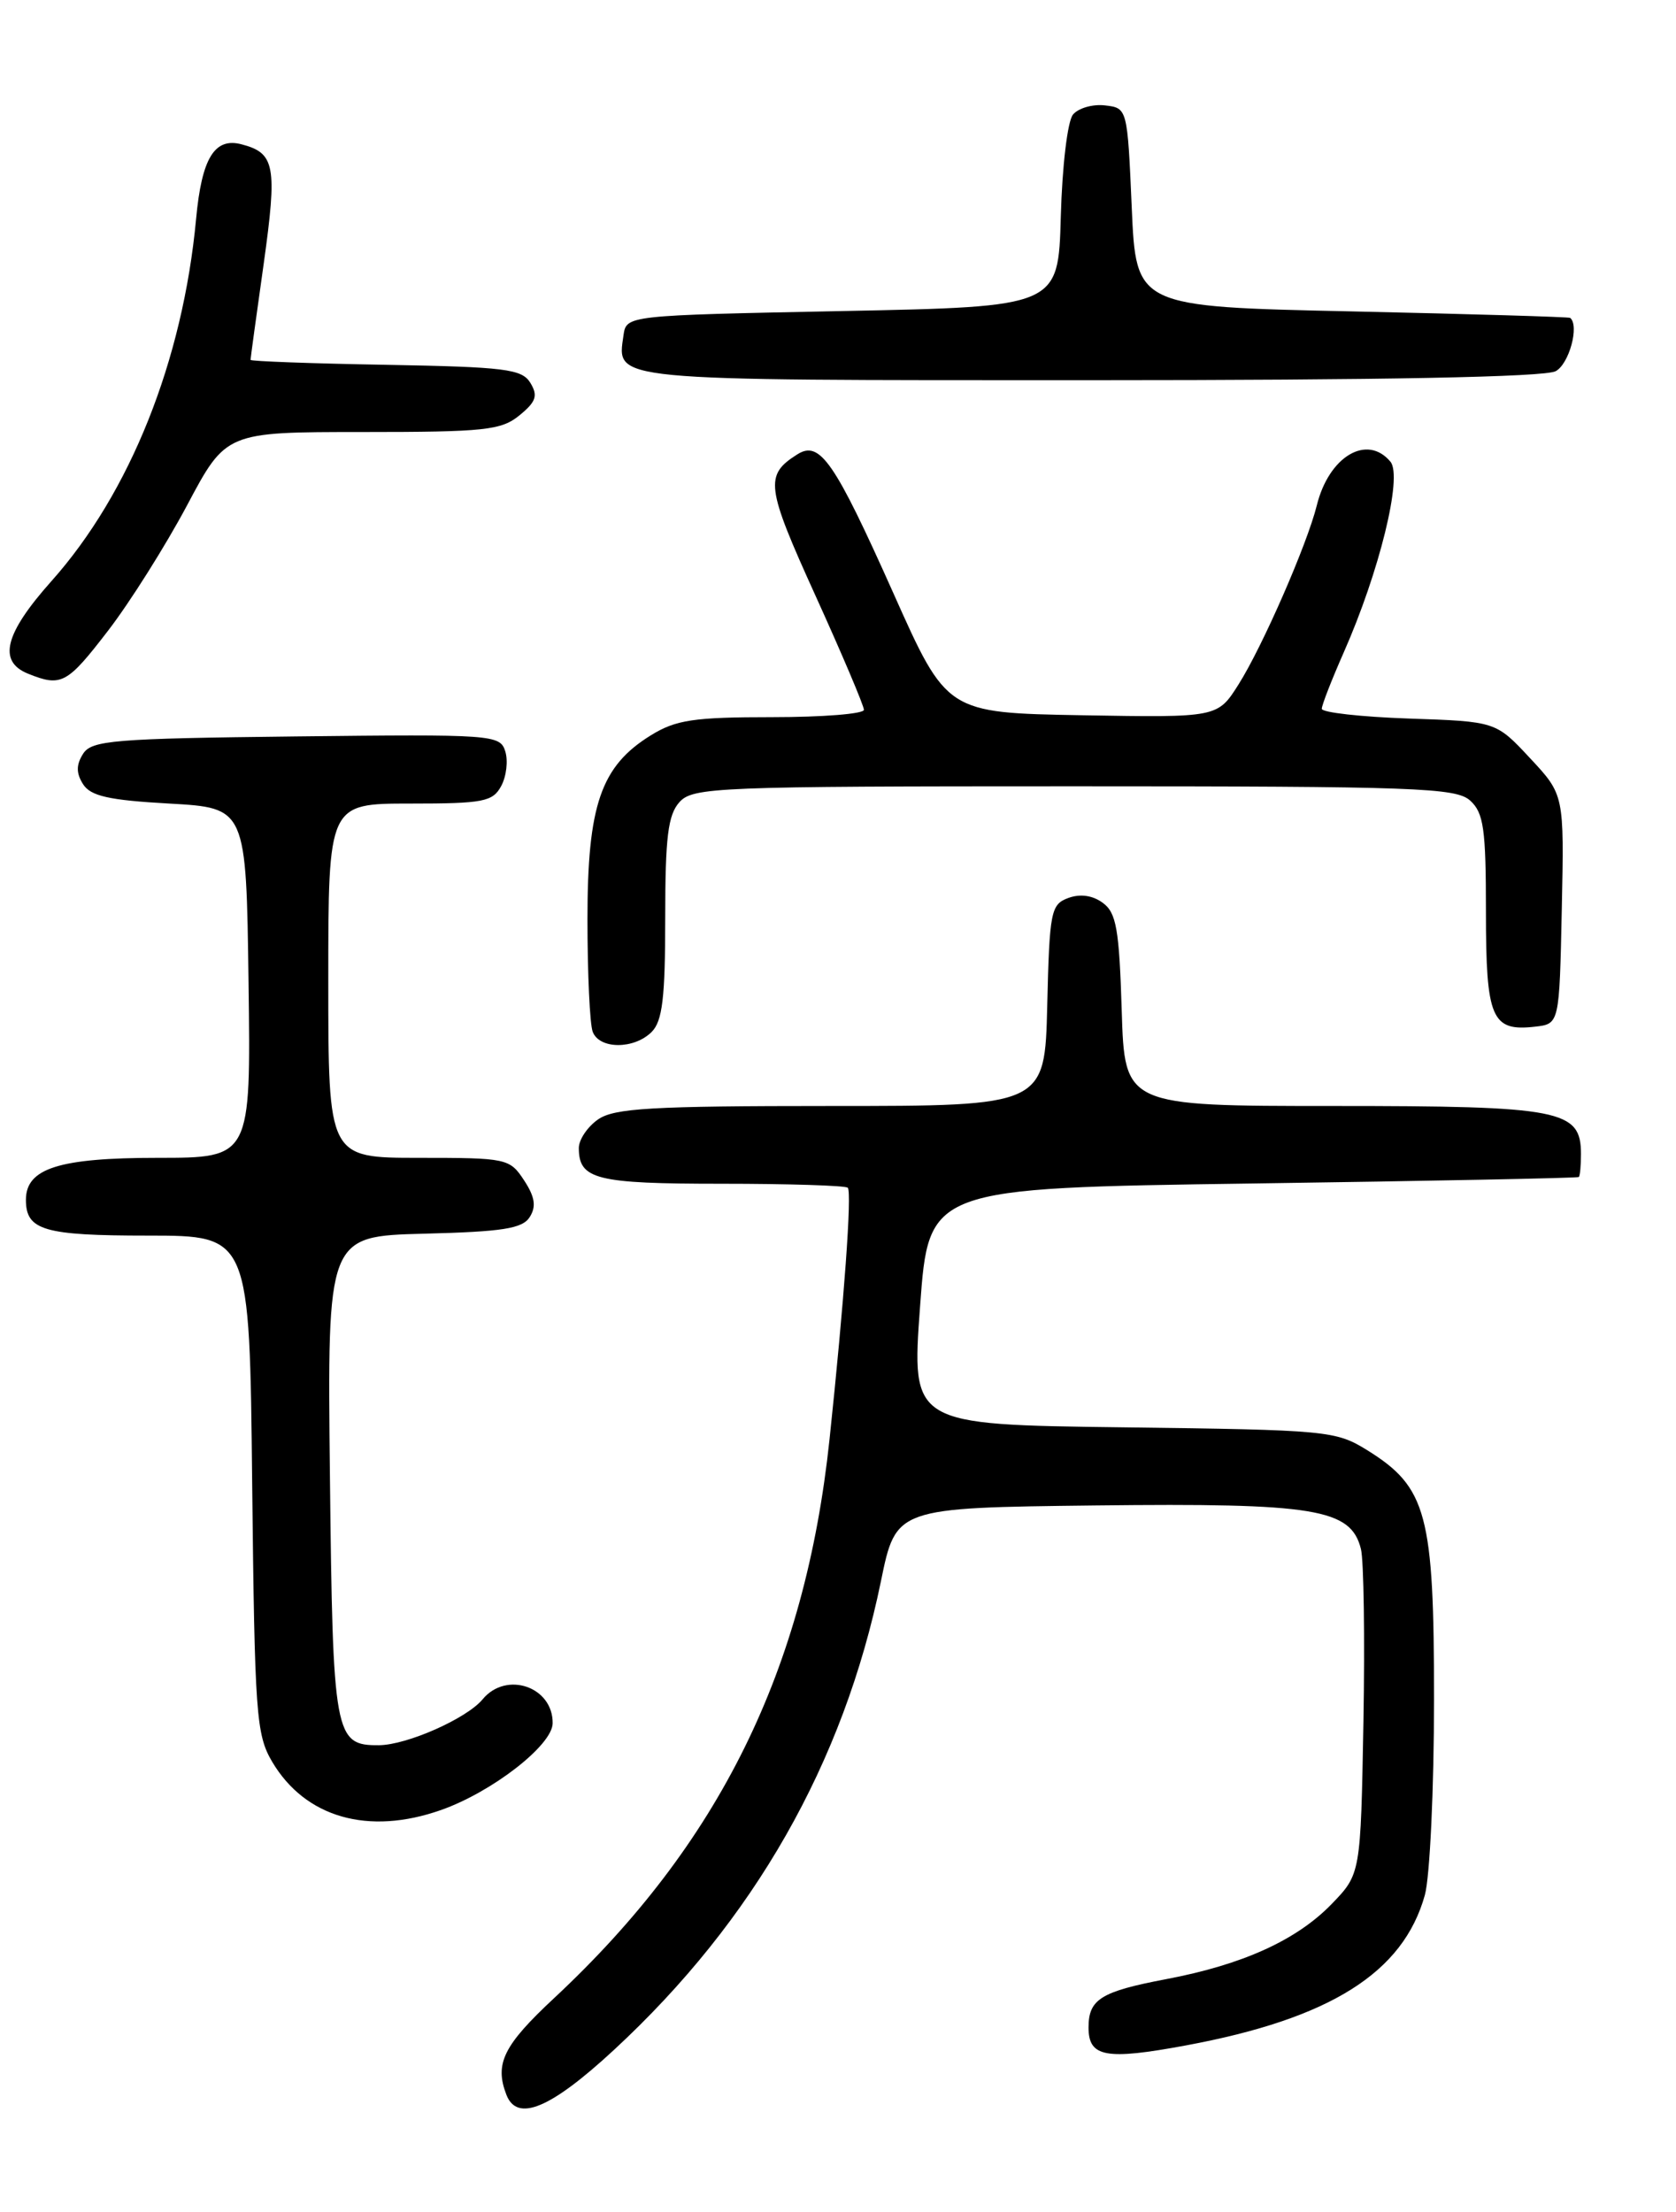 <?xml version="1.0" encoding="UTF-8" standalone="no"?>
<!DOCTYPE svg PUBLIC "-//W3C//DTD SVG 1.1//EN" "http://www.w3.org/Graphics/SVG/1.1/DTD/svg11.dtd" >
<svg xmlns="http://www.w3.org/2000/svg" xmlns:xlink="http://www.w3.org/1999/xlink" version="1.1" viewBox="0 0 194 256">
 <g >
 <path fill="currentColor"
d=" M 71.06 237.25 C 87.28 222.25 97.64 204.07 101.97 183.00 C 103.71 174.50 103.71 174.50 126.84 174.23 C 152.26 173.94 156.36 174.61 157.53 179.27 C 157.86 180.59 157.99 189.59 157.82 199.28 C 157.50 216.89 157.50 216.89 154.12 220.38 C 150.08 224.54 143.84 227.38 135.00 229.05 C 127.42 230.49 126.00 231.38 126.00 234.65 C 126.00 238.08 127.98 238.45 137.29 236.72 C 153.99 233.62 162.43 228.30 164.93 219.32 C 165.51 217.22 165.99 207.04 165.99 196.71 C 166.00 175.26 165.16 172.13 158.28 167.85 C 154.62 165.58 153.71 165.49 130.00 165.19 C 105.50 164.88 105.50 164.88 106.50 151.19 C 107.50 137.50 107.50 137.50 145.00 136.97 C 165.62 136.68 182.61 136.34 182.75 136.22 C 182.89 136.10 183.00 134.90 183.00 133.56 C 183.00 128.44 180.72 128.00 154.37 128.00 C 130.18 128.00 130.18 128.00 129.84 116.92 C 129.55 107.54 129.22 105.63 127.65 104.49 C 126.47 103.62 125.03 103.42 123.65 103.93 C 121.64 104.67 121.48 105.49 121.22 116.36 C 120.94 128.00 120.94 128.00 96.19 128.00 C 75.41 128.00 71.09 128.25 69.22 129.56 C 68.00 130.41 67.00 131.90 67.00 132.86 C 67.00 136.50 68.99 137.00 83.53 137.00 C 91.31 137.00 97.87 137.21 98.13 137.46 C 98.63 137.96 97.71 150.61 96.02 166.57 C 93.19 193.29 83.26 213.42 64.15 231.24 C 58.28 236.71 57.23 238.83 58.61 242.42 C 59.85 245.65 63.71 244.05 71.06 237.25 Z  M 51.05 209.48 C 56.96 207.40 63.93 201.99 63.97 199.45 C 64.03 195.22 58.61 193.35 55.87 196.66 C 54.03 198.89 47.12 201.95 43.87 201.98 C 38.72 202.02 38.52 200.95 38.19 170.88 C 37.88 143.07 37.88 143.07 49.09 142.78 C 58.20 142.55 60.48 142.19 61.32 140.85 C 62.09 139.63 61.92 138.52 60.66 136.60 C 59.00 134.07 58.66 134.00 48.48 134.00 C 38.00 134.00 38.00 134.00 38.00 113.50 C 38.00 93.00 38.00 93.00 47.46 93.00 C 55.96 93.00 57.04 92.79 58.02 90.96 C 58.62 89.84 58.83 88.03 58.48 86.94 C 57.88 85.03 57.02 84.97 34.29 85.23 C 13.10 85.47 10.60 85.68 9.61 87.25 C 8.81 88.52 8.81 89.48 9.61 90.75 C 10.48 92.13 12.58 92.61 19.60 93.00 C 28.50 93.50 28.50 93.50 28.77 113.75 C 29.04 134.00 29.04 134.00 18.24 134.00 C 6.83 134.00 3.00 135.22 3.00 138.86 C 3.00 142.39 5.07 143.00 17.14 143.00 C 28.89 143.00 28.89 143.00 29.19 171.75 C 29.48 198.39 29.65 200.75 31.50 203.89 C 35.33 210.36 42.63 212.45 51.05 209.48 Z  M 75.43 119.43 C 76.68 118.18 77.00 115.47 77.00 106.26 C 77.00 96.87 77.32 94.31 78.65 92.83 C 80.21 91.11 82.95 91.00 124.33 91.00 C 163.88 91.00 168.53 91.17 170.17 92.65 C 171.74 94.07 172.00 95.93 172.00 105.53 C 172.00 117.88 172.65 119.40 177.69 118.82 C 180.50 118.50 180.50 118.50 180.78 105.24 C 181.06 91.98 181.06 91.98 177.10 87.74 C 173.15 83.50 173.15 83.50 163.07 83.16 C 157.53 82.97 153.00 82.46 153.00 82.03 C 153.00 81.60 154.14 78.68 155.53 75.53 C 159.67 66.17 162.37 55.16 160.95 53.44 C 158.25 50.19 153.82 52.81 152.42 58.50 C 151.31 62.98 146.14 74.82 143.37 79.20 C 140.94 83.05 140.94 83.05 125.27 82.78 C 109.59 82.50 109.59 82.50 103.41 68.65 C 96.59 53.39 94.90 50.94 92.30 52.58 C 88.48 54.99 88.65 56.29 94.39 68.93 C 97.48 75.73 100.00 81.68 100.00 82.15 C 100.00 82.62 95.22 83.00 89.37 83.00 C 80.31 83.00 78.23 83.31 75.34 85.10 C 69.55 88.67 68.00 93.18 68.00 106.38 C 68.00 112.68 68.27 118.55 68.61 119.42 C 69.39 121.45 73.40 121.46 75.43 119.43 Z  M 12.51 72.99 C 15.05 69.69 19.16 63.16 21.65 58.49 C 26.16 50.00 26.16 50.00 41.97 50.00 C 56.13 50.00 58.02 49.80 60.14 48.06 C 62.06 46.49 62.29 45.79 61.39 44.31 C 60.41 42.71 58.50 42.47 44.64 42.22 C 36.04 42.07 29.00 41.81 29.00 41.65 C 29.00 41.48 29.68 36.49 30.52 30.55 C 32.11 19.18 31.84 17.71 27.95 16.70 C 24.83 15.88 23.35 18.31 22.70 25.32 C 21.17 41.74 15.05 57.06 5.95 67.26 C 0.53 73.34 -0.28 76.55 3.25 77.97 C 7.10 79.52 7.76 79.17 12.51 72.99 Z  M 180.07 42.96 C 181.63 42.13 182.84 37.69 181.75 36.79 C 181.61 36.68 170.25 36.34 156.50 36.04 C 131.50 35.50 131.50 35.50 131.00 24.00 C 130.50 12.52 130.49 12.50 127.91 12.20 C 126.49 12.03 124.82 12.51 124.20 13.26 C 123.57 14.02 122.95 19.22 122.79 25.06 C 122.50 35.50 122.50 35.50 97.50 36.00 C 72.50 36.50 72.50 36.50 72.17 38.81 C 71.42 44.13 70.11 44.00 126.19 44.00 C 160.08 44.00 178.80 43.64 180.07 42.96 Z "/>
</g>
</svg>